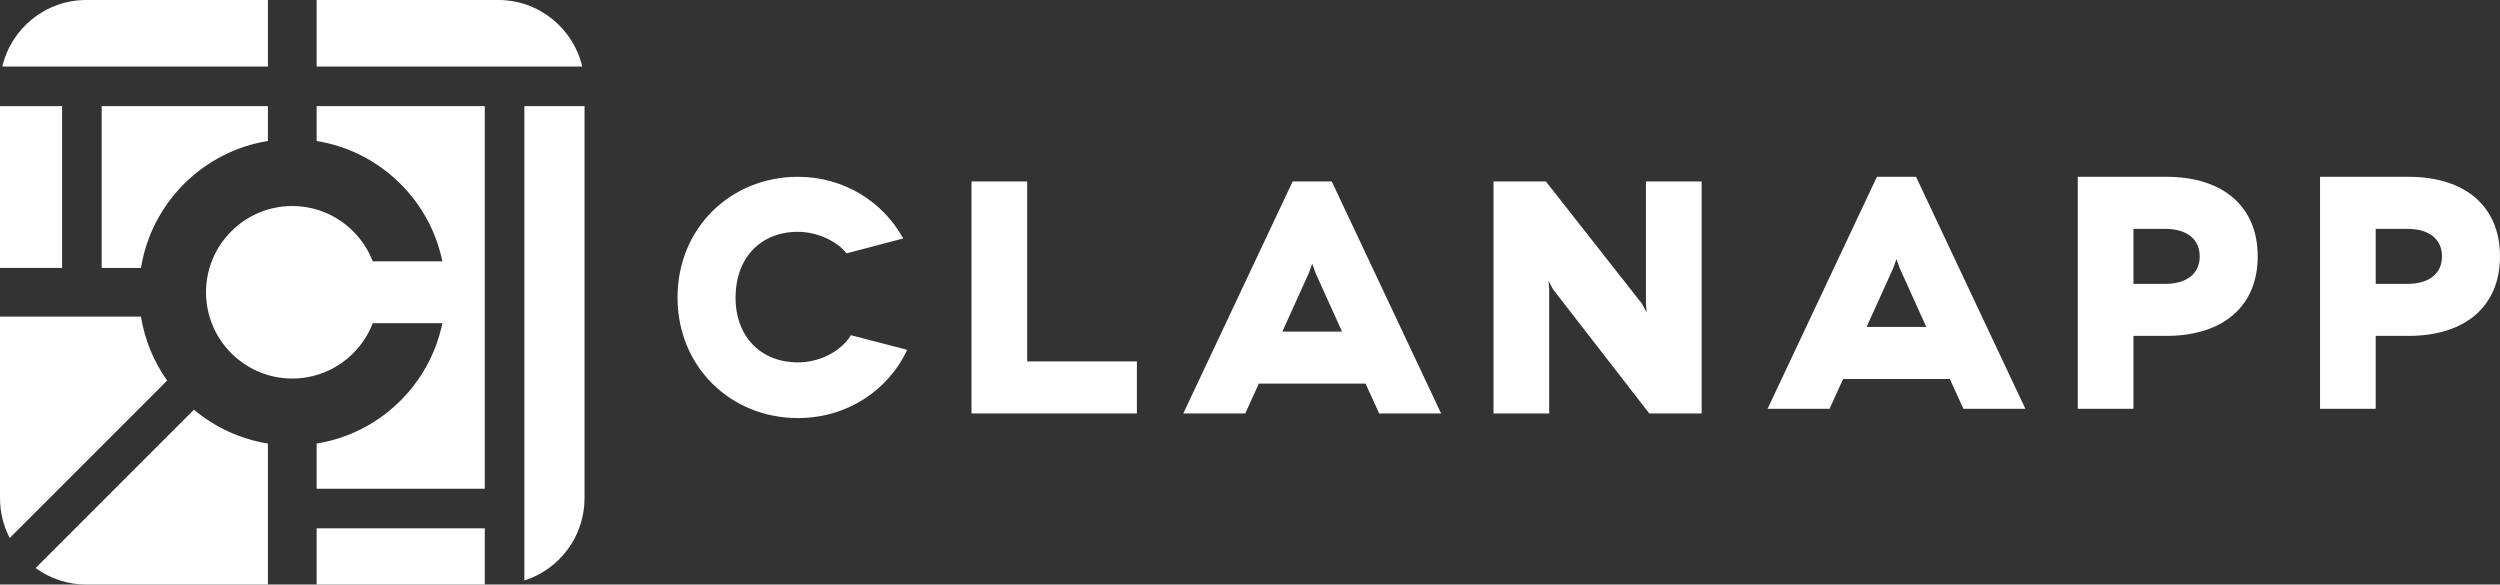 <?xml version="1.0" encoding="utf-8"?>
<!-- Generator: Adobe Illustrator 16.0.4, SVG Export Plug-In . SVG Version: 6.00 Build 0)  -->
<!DOCTYPE svg PUBLIC "-//W3C//DTD SVG 1.1//EN" "http://www.w3.org/Graphics/SVG/1.1/DTD/svg11.dtd">
<svg version="1.1" id="Layer_1" xmlns="http://www.w3.org/2000/svg" xmlns:xlink="http://www.w3.org/1999/xlink" x="0px" y="0px"
	 width="740.516px" height="173.147px" viewBox="0 0 740.516 173.147" enable-background="new 0 0 740.516 173.147"
	 xml:space="preserve">
<rect x="0" y="0" width="740.516" height="173.147" fill="#333333" stroke="none"/>
<g>
	<g>
		<path fill="#FFFFFF" d="M57.451,121.357L10.547,168.26c4.219,3.069,9.407,4.887,15.016,4.887h53.795v-41.766
			C71.103,130.058,63.589,126.51,57.451,121.357z"/>
		<path fill="#FFFFFF" d="M41.758,93.785H0v53.795c0,4.245,1.042,8.243,2.876,11.774l46.628-46.628
			C45.588,107.194,42.877,100.753,41.758,93.785z"/>
		<rect x="93.787" y="156.49" fill="#FFFFFF" width="49.806" height="16.657"/>
		<path fill="#FFFFFF" d="M79.358,19.715V0H25.562C13.459,0,3.326,8.417,0.68,19.715h17.71H79.358z"/>
		<rect y="31.44" fill="#FFFFFF" width="18.39" height="47.918"/>
		<path fill="#FFFFFF" d="M172.463,19.715C169.817,8.417,159.686,0,147.581,0H93.79v19.715H172.463z"/>
		<path fill="#FFFFFF" d="M79.358,31.44H30.115v47.918h11.643c3.091-19.263,18.337-34.511,37.6-37.601V31.44z"/>
		<path fill="#FFFFFF" d="M93.79,41.766c18.604,2.983,33.47,17.305,37.243,35.641h-20.616c-3.695-9.575-12.984-16.385-23.844-16.385
			c-14.089,0-25.553,11.46-25.553,25.548c0,14.087,11.464,25.559,25.553,25.559c10.855,0,20.149-6.816,23.84-16.387h20.62
			c-3.777,18.332-18.641,32.654-37.246,35.639v13.386h49.806V31.44H93.79V41.766z"/>
		<path fill="#FFFFFF" d="M155.32,171.943c10.333-3.276,17.825-12.946,17.825-24.362V31.44H155.32V171.943z"/>
	</g>
</g>
<g>
	<path fill="#FFFFFF" d="M250.756,75.047c-3.141-3.926-9.031-6.38-14.431-6.38c-11.388,0-18.456,8.146-18.456,19.436
		c0,11.88,7.757,19.243,18.456,19.243c6.577,0,12.856-3.338,15.707-8.052l16.689,4.321c-5.698,12.171-17.966,20.221-32.396,20.221
		c-19.733,0-35.637-15.02-35.637-35.733s15.904-35.733,35.637-35.733c13.546,0,25.132,7.265,31.217,18.26L250.756,75.047z"/>
	<path fill="#FFFFFF" d="M336.753,107.051v15.412h-48.988V53.744h16.496v53.308H336.753z"/>
	<path fill="#FFFFFF" d="M404.49,113.626h-31.612l-4.025,8.837h-18.355l32.396-68.719h11.579l32.396,68.719h-18.355L404.49,113.626z
		 M397.521,98.216l-7.856-17.377l-0.98-2.747l-0.982,2.747l-7.854,17.377H397.521z"/>
	<path fill="#FFFFFF" d="M504.033,53.744v68.719h-15.506l-28.473-36.715l-1.373-2.553l0.195,2.553v36.715h-16.494V53.744h15.514
		l28.469,36.225l1.373,2.551l-0.199-2.551V53.744H504.033z"/>
</g>
<path fill="#FFFFFF" d="M577.549,112.256h-31.611l-4.021,8.841h-18.357l32.395-68.727h11.584l32.395,68.727h-18.357L577.549,112.256
	z M570.58,96.842l-7.854-17.375l-0.982-2.75l-0.982,2.75l-7.855,17.375H570.58z"/>
<path fill="#FFFFFF" d="M641.658,52.371c16.885,0,27.092,8.833,27.092,23.565c0,14.725-10.207,23.558-27.092,23.558h-9.721v21.604
	h-16.492V52.371H641.658z M641.365,84.083c6.379,0,10.205-3.046,10.205-8.147s-3.826-8.147-10.205-8.147h-9.428v16.295H641.365z"/>
<path fill="#FFFFFF" d="M713.418,52.371c16.889,0,27.098,8.833,27.098,23.565c0,14.725-10.209,23.558-27.098,23.558h-9.719v21.604
	h-16.492V52.371H713.418z M713.123,84.083c6.383,0,10.213-3.046,10.213-8.147s-3.83-8.147-10.213-8.147h-9.424v16.295H713.123z"/>
</svg>
